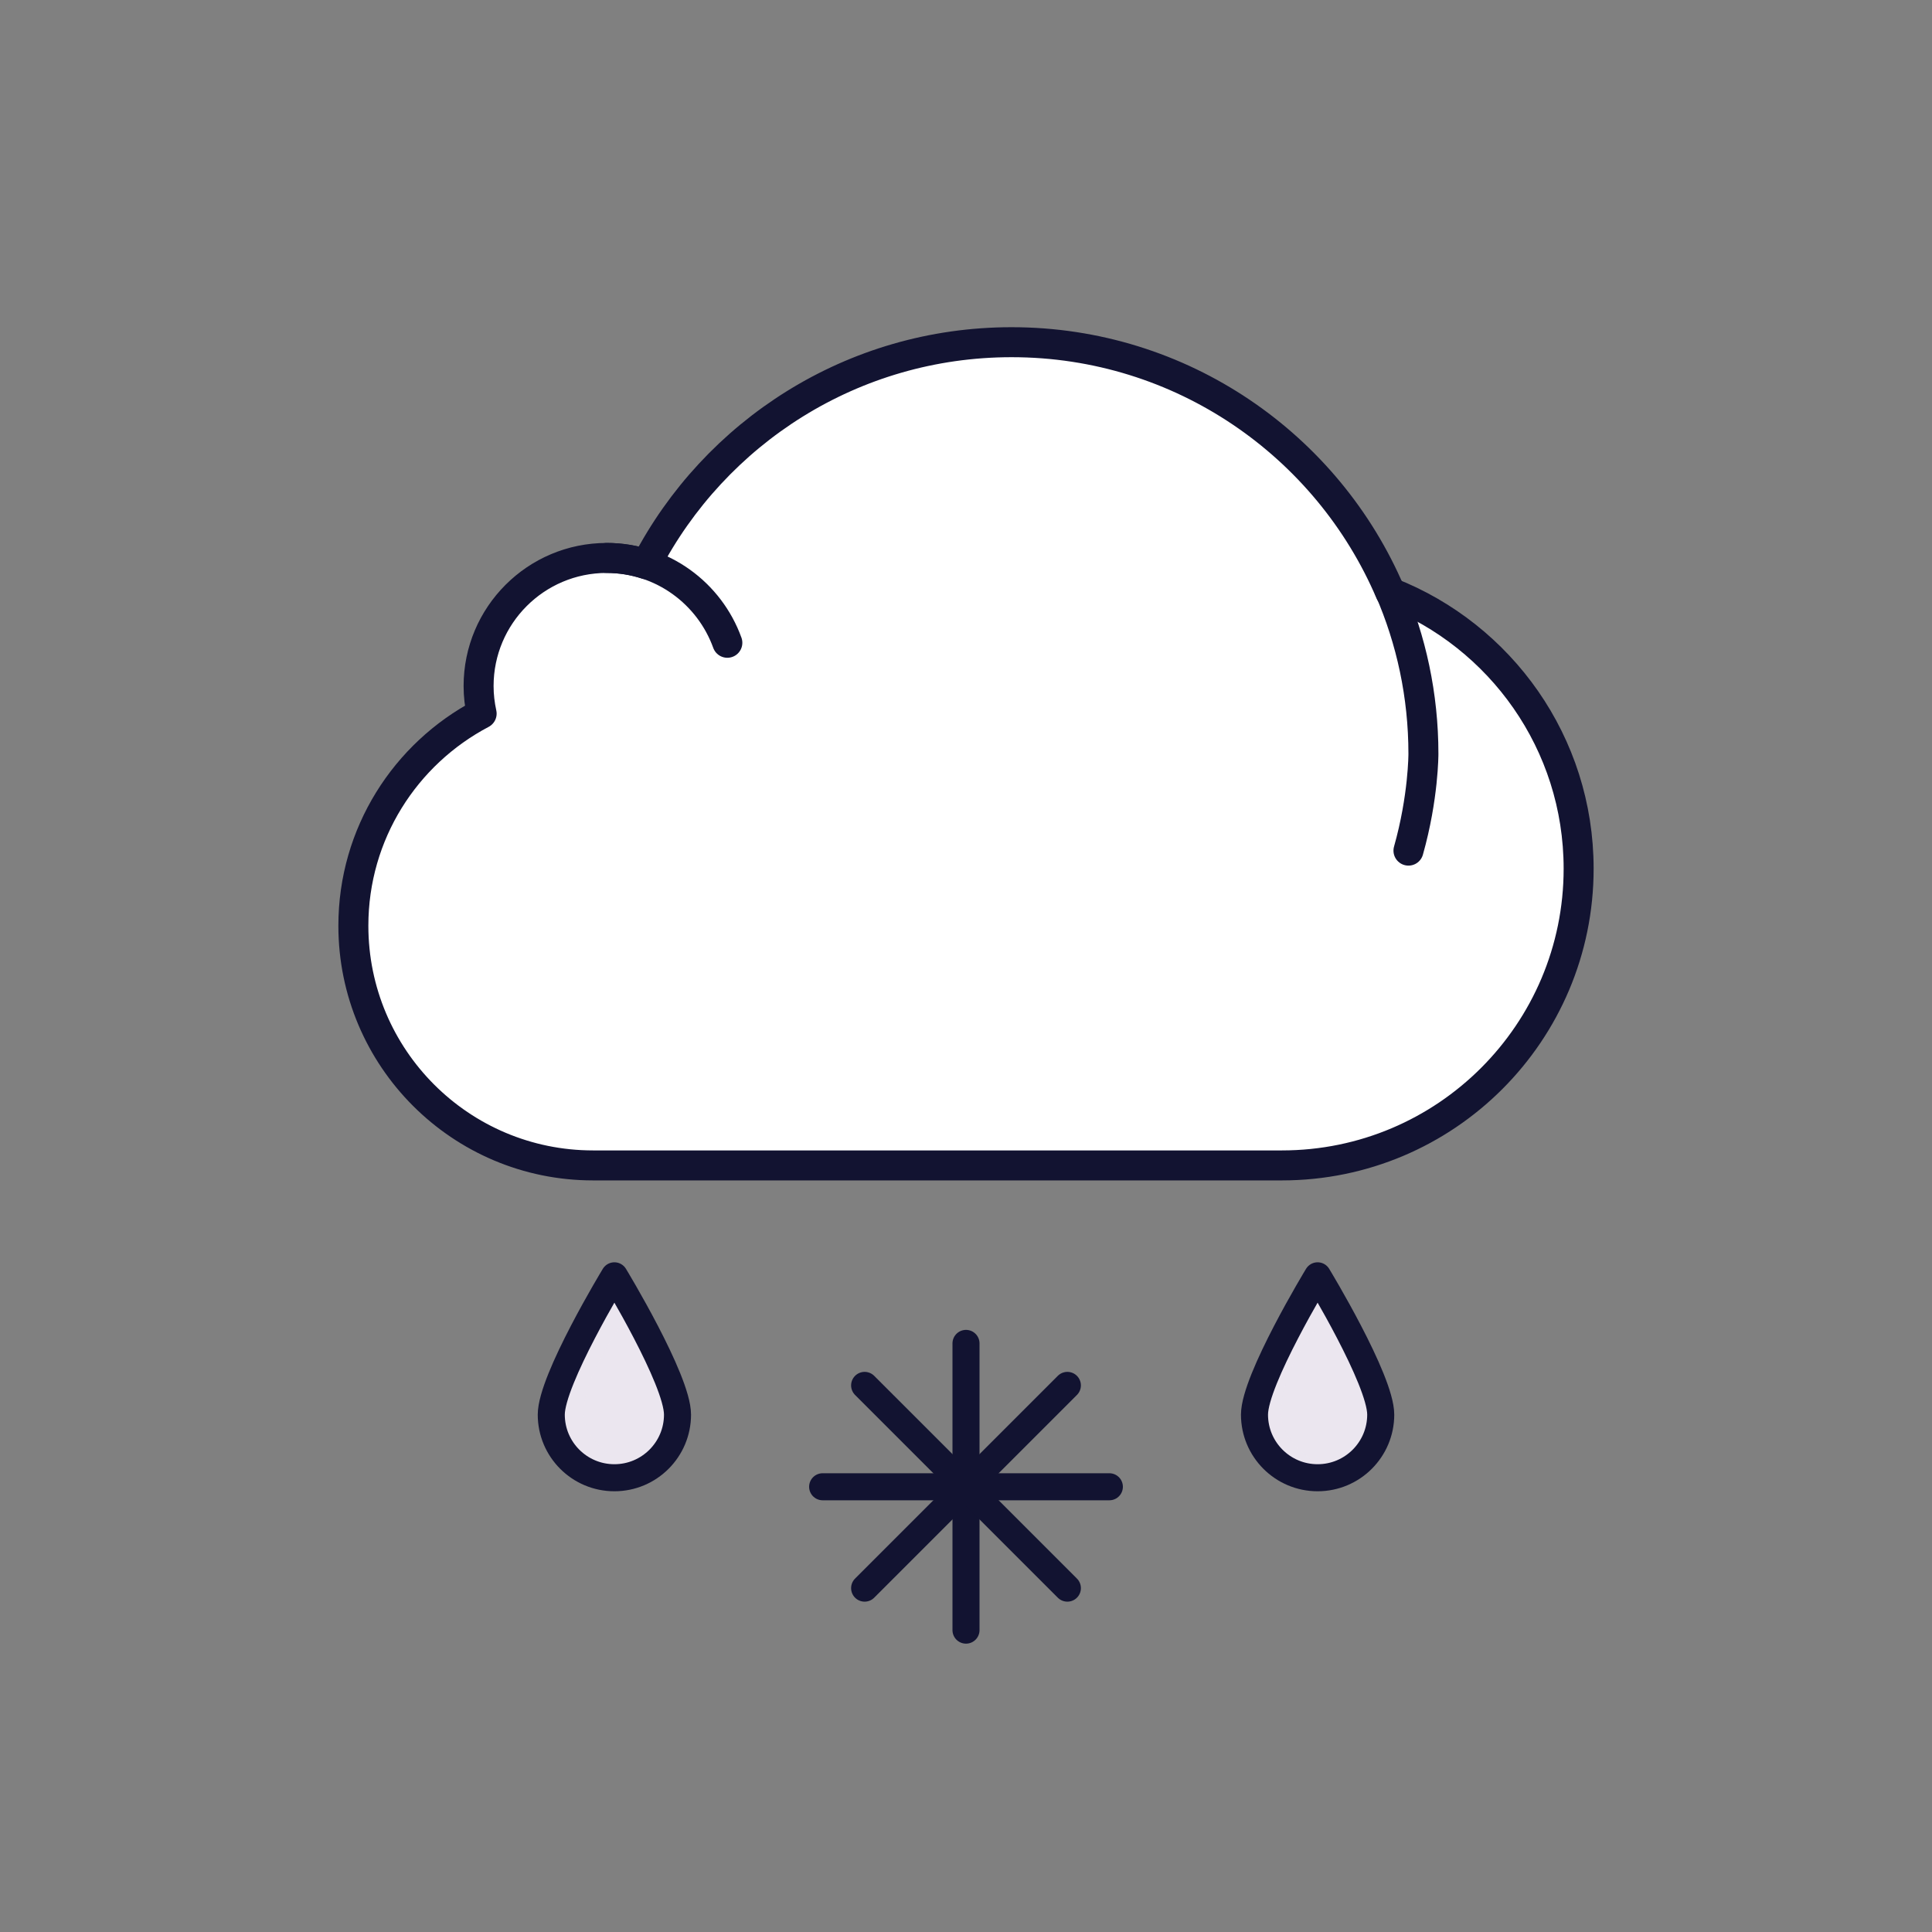 <svg xmlns="http://www.w3.org/2000/svg" viewBox="0 0 500 500" width="500" height="500"
	preserveAspectRatio="xMidYMid meet"
	style="width: 100%; height: 100%; transform: translate3d(0px, 0px, 0px); content-visibility: visible;">
	<rect x="0" y="0" width="500" height="500" fill="#808080" stroke="none"/>
	<defs>
		<clipPath id="__lottie_element_9803">
			<rect width="500" height="500" x="0" y="0"></rect>
		</clipPath>
	</defs>
	<g clip-path="url(#__lottie_element_9803)">
		<g transform="matrix(1,0,0,1,0,0)" opacity="1" style="display: block;">
			<path fill="rgb(235,230,239)" fill-opacity="1"
				d=" M324.66,366.1 C324.66,375.13 331.97,382.44 341,382.44 C350.02,382.44 357.33,375.13 357.33,366.1 C357.33,357.08 341,330.18 341,330.18 C341,330.18 324.66,357.08 324.66,366.1z M142.67,366.1 C142.67,375.13 149.98,382.44 159,382.44 C168.03,382.44 175.34,375.13 175.34,366.1 C175.34,357.08 159,330.18 159,330.18 C159,330.18 142.67,357.08 142.67,366.1z">
			</path>
			<g opacity="1" transform="matrix(1,0,0,1,340.996,356.31)"></g>
			<g opacity="1" transform="matrix(1,0,0,1,159.004,356.31)"></g>
		</g>
		<g transform="matrix(1,0,0,1,0,0)" opacity="0.5" style="mix-blend-mode: multiply; display: block;">
			<path fill="rgb(235,230,239)" fill-opacity="1"
				d=" M324.66,365.85 C324.66,374.88 332.37,383.07 341.37,382.44 C342.79,382.34 344.63,382.62 346.26,381.62 C346.75,381.81 331.88,376 331.58,366.1 C331.42,360.55 333.13,351.5 345.26,338.31 C344.63,337.62 341,329.93 341,329.93 C341,329.93 324.66,356.83 324.66,365.85z M142.67,366.1 C142.67,375.13 149.98,382.44 159,382.44 C161.23,382.44 163.38,382.05 165.29,381.19 C166,380.75 150.89,375.51 151.09,365.35 C151.25,357.25 157,347.75 163.85,338.58 C164,338.75 159,330.18 159,330.18 C159,330.18 142.67,357.08 142.67,366.1z">
			</path>
			<g opacity="1" transform="matrix(1,0,0,1,340.996,356.31)"></g>
			<g opacity="1" transform="matrix(1,0,0,1,159.004,356.31)"></g>
		</g>
		<g transform="matrix(1,0,0,1,0,0)" opacity="1" style="display: block;">
			<g opacity="1" transform="matrix(1,0,0,1,340.996,356.31)">
				<path stroke-linecap="round" stroke-linejoin="round" fill-opacity="0" stroke="rgb(18,19,49)"
					stroke-opacity="1" stroke-width="7"
					d=" M-16.335,9.794 C-16.335,18.816 -9.022,26.129 0,26.129 C9.022,26.129 16.335,18.816 16.335,9.794 C16.335,0.772 0,-26.129 0,-26.129 C0,-26.129 -16.335,0.772 -16.335,9.794z">
				</path>
			</g>
			<g opacity="1" transform="matrix(1,0,0,1,159.004,356.31)">
				<path stroke-linecap="round" stroke-linejoin="round" fill-opacity="0" stroke="rgb(18,19,49)"
					stroke-opacity="1" stroke-width="7"
					d=" M-16.335,9.794 C-16.335,18.816 -9.022,26.129 0,26.129 C9.022,26.129 16.335,18.816 16.335,9.794 C16.335,0.772 0,-26.129 0,-26.129 C0,-26.129 -16.335,0.772 -16.335,9.794z">
				</path>
			</g>
		</g>
		<g transform="matrix(1,0,0,1,0,0)" opacity="1" style="display: block;">
			<g opacity="1" transform="matrix(1,0,0,1,250,384.774)">
				<path stroke-linecap="round" stroke-linejoin="round" fill-opacity="0" stroke="rgb(18,19,49)"
					stroke-opacity="1" stroke-width="7"
					d=" M0,37.101 C0,37.101 0,-37.101 0,-37.101"></path>
			</g>
			<g opacity="1" transform="matrix(1,0,0,1,250,384.774)">
				<path stroke-linecap="round" stroke-linejoin="round" fill-opacity="0" stroke="rgb(18,19,49)"
					stroke-opacity="1" stroke-width="7"
					d=" M-37.101,0 C-37.101,0 37.101,0 37.101,0"></path>
			</g>
			<g opacity="1" transform="matrix(1,0,0,1,250,384.774)">
				<path stroke-linecap="round" stroke-linejoin="round" fill-opacity="0" stroke="rgb(18,19,49)"
					stroke-opacity="1" stroke-width="7"
					d=" M-26.234,-26.234 C-26.234,-26.234 26.234,26.234 26.234,26.234">
				</path>
			</g>
			<g opacity="1" transform="matrix(1,0,0,1,250,384.774)">
				<path stroke-linecap="round" stroke-linejoin="round" fill-opacity="0" stroke="rgb(18,19,49)"
					stroke-opacity="1" stroke-width="7"
					d=" M-26.234,26.234 C-26.234,26.234 26.234,-26.234 26.234,-26.234">
				</path>
			</g>
		</g>
		<g transform="matrix(1,0,0,1,-0.144,5.498)" opacity="1"
			style="display: block;">
			<g opacity="1" transform="matrix(1,0,0,1,249.996,189.644)">
				<path fill="rgb(255,255,255)" fill-opacity="1"
					d=" M111.003,-41.111 C93.459,-79.525 55.965,-106.974 10.973,-106.974 C-30.303,-106.974 -62.765,-83.423 -81.972,-50.043 C-103.855,-59.644 -131.854,-28.144 -124.918,-10.626 C-144.14,0.146 -159.115,19.467 -159.115,43.049 C-159.115,77.808 -131.949,106.224 -97.19,106.224 C-97.19,106.224 83.975,106.224 83.975,106.224 C126.03,106.224 160.115,72.139 160.115,30.084 C160.115,-2.457 139.709,-30.219 111.003,-41.111z">
				</path>
			</g>
			<g opacity="0.5" transform="matrix(1,0,0,1,197.131,189.644)"
				style="mix-blend-mode: multiply;">
				<path fill="rgb(255,255,255)" fill-opacity="1"
					d=" M-21.15,44.498 C-21.15,20.916 -8.176,0.345 11.046,-10.427 C7.656,-33.518 28.781,-53.756 51.493,-48.344 C63.919,-69.939 83.927,-88.304 107.501,-97.882 C93.829,-103.881 79.727,-106.974 63.838,-106.974 C22.562,-106.974 -9.9,-83.423 -29.107,-50.043 C-47.99,-57.144 -77.569,-36.692 -72.054,-10.626 C-91.276,0.146 -106.251,19.467 -106.251,43.049 C-106.251,77.808 -79.084,106.224 -44.325,106.224 C-44.325,106.224 29.535,106.224 29.535,106.224 C0.639,100.528 -21.15,75.068 -21.15,44.498z">
				</path>
			</g>
		</g>
		<g transform="matrix(3.168,0,0,3.168,250,195.084)" opacity="1"
			style="display: block;">
			<g opacity="1" transform="matrix(1,0,0,1,0,0)">
				<path stroke-linecap="round" stroke-linejoin="round" fill-opacity="0" stroke="rgb(18,19,49)"
					stroke-opacity="1" stroke-width="2.45"
					d=" M34.663,-13.18 C29.536,-25.199 17.614,-33.625 3.722,-33.625 C-9.262,-33.625 -20.519,-26.261 -26.122,-15.486 C-27.14,-15.817 -28.225,-16 -29.354,-16 C-35.133,-16 -39.817,-11.315 -39.817,-5.536 C-39.817,-4.762 -39.727,-4.01 -39.568,-3.284 C-45.795,-0.006 -50.047,6.518 -50.047,14.044 C-50.047,24.858 -41.28,33.625 -30.466,33.625 C-24.733,33.625 22.199,33.625 25.805,33.625 C39.193,33.625 50.047,22.772 50.047,9.384 C50.047,-0.877 43.668,-9.642 34.663,-13.18z">
				</path>
			</g>
		</g>
		<g transform="matrix(3.168,0,0,3.168,250,195.084)" opacity="1"
			style="display: block;">
			<g opacity="1" transform="matrix(1,0,0,1,0,0)">
				<path stroke-linecap="round" stroke-linejoin="round" fill-opacity="0" stroke="rgb(18,19,49)"
					stroke-opacity="1" stroke-width="2.45"
					d=" M-19.496,-9.07 C-20.953,-13.107 -24.808,-16 -29.347,-16 M34.586,-13.412 C36.375,-9.303 37.367,-4.768 37.367,0 C37.367,0 37.378,3.551 36.146,7.909">
				</path>
			</g>
		</g>
	</g>
</svg>